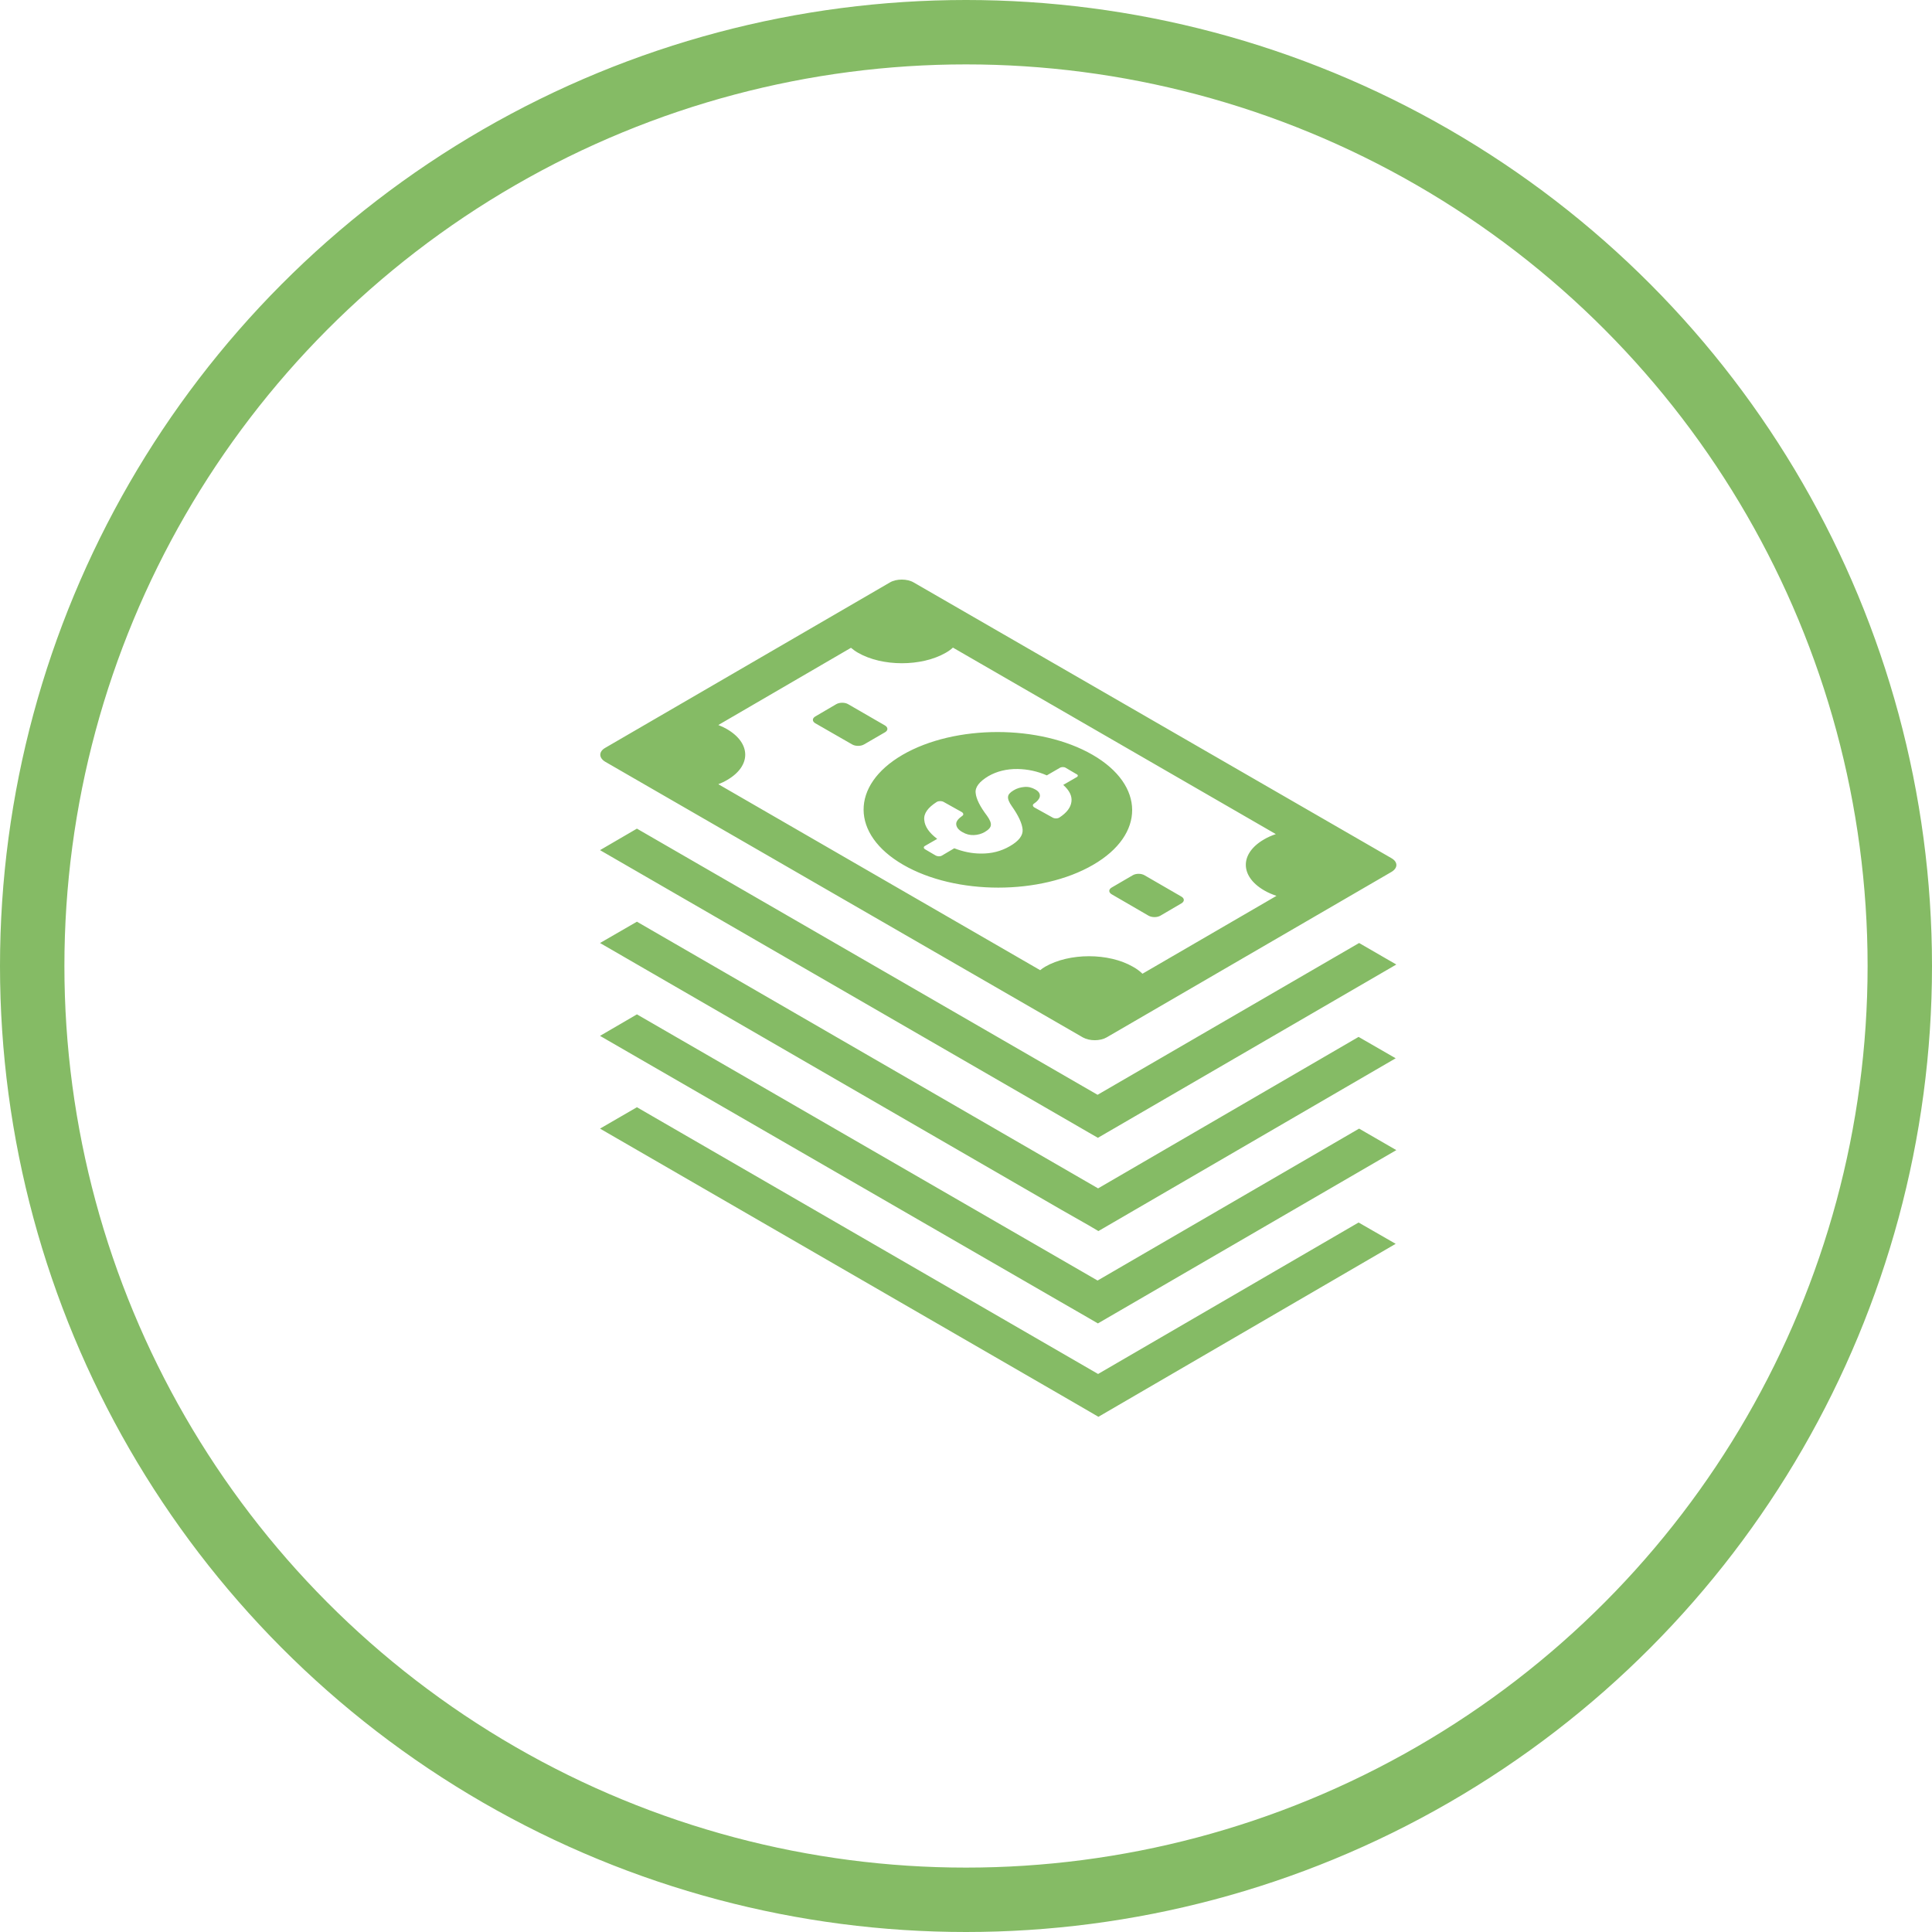<svg width="30" height="30" viewBox="0 0 30 30" fill="none" xmlns="http://www.w3.org/2000/svg">
<g id="Money">
<circle id="Ellipse" cx="15" cy="15" r="14.5" stroke="#85BB65"/>
<path id="Vector" d="M21.605 13.325L14.187 9.044C14.087 8.985 13.919 8.985 13.819 9.044L9.397 11.613C9.296 11.671 9.296 11.767 9.397 11.828L16.815 16.109C16.918 16.167 17.082 16.167 17.183 16.109L21.605 13.54C21.709 13.479 21.709 13.384 21.605 13.325ZM17.74 15.12C17.7 15.081 17.65 15.043 17.591 15.011C17.215 14.794 16.605 14.794 16.229 15.011C16.2 15.027 16.176 15.046 16.152 15.065L11.154 12.177C11.202 12.159 11.247 12.138 11.292 12.111C11.666 11.894 11.666 11.541 11.287 11.321C11.245 11.297 11.202 11.276 11.154 11.258L13.214 10.059C13.246 10.086 13.281 10.112 13.323 10.136C13.7 10.353 14.309 10.353 14.686 10.136C14.728 10.112 14.765 10.086 14.797 10.056L19.811 12.952C19.744 12.975 19.681 13.002 19.625 13.036C19.251 13.254 19.251 13.606 19.63 13.826C19.689 13.861 19.752 13.887 19.821 13.911L17.74 15.12ZM18.344 14.028L18.018 14.219C17.968 14.248 17.886 14.248 17.835 14.219L17.263 13.887C17.212 13.858 17.212 13.81 17.263 13.781L17.589 13.591C17.639 13.561 17.721 13.561 17.772 13.591L18.344 13.922C18.395 13.951 18.395 13.999 18.344 14.028ZM13.416 11.56C13.366 11.589 13.283 11.589 13.233 11.56L12.66 11.231C12.61 11.202 12.61 11.154 12.66 11.125L12.986 10.934C13.037 10.905 13.119 10.905 13.169 10.934L13.742 11.265C13.792 11.295 13.792 11.342 13.742 11.371L13.416 11.56ZM21.104 14.643L21.682 14.977L17.048 17.668L16.897 17.581L16.47 17.334L9.317 13.201L9.89 12.867L17.043 17L21.104 14.643ZM16.478 18.784L9.317 14.643L9.89 14.312L17.051 18.453L21.096 16.101L21.672 16.433L17.056 19.116L16.907 19.028L16.478 18.784ZM21.104 17.525L21.682 17.859L17.048 20.55L16.897 20.462L16.47 20.216L9.317 16.085L9.89 15.751L17.043 19.884L21.104 17.525ZM21.096 18.983L21.672 19.314L17.056 22L16.907 21.913L16.481 21.666L9.317 17.525L9.89 17.193L17.051 21.335L21.096 18.983ZM16.966 11.721C16.149 11.249 14.829 11.249 14.015 11.721C13.204 12.193 13.209 12.957 14.026 13.429C14.842 13.901 16.162 13.901 16.974 13.429C17.785 12.96 17.782 12.193 16.966 11.721ZM16.716 12.069L16.51 12.188C16.605 12.273 16.65 12.36 16.637 12.45C16.626 12.538 16.565 12.62 16.451 12.694C16.422 12.713 16.372 12.713 16.343 12.694L16.062 12.538C16.035 12.522 16.03 12.496 16.054 12.48C16.109 12.443 16.139 12.405 16.146 12.371C16.154 12.329 16.133 12.291 16.078 12.26C16.022 12.228 15.966 12.214 15.905 12.22C15.847 12.225 15.789 12.241 15.738 12.273C15.685 12.305 15.656 12.336 15.653 12.371C15.648 12.405 15.667 12.456 15.712 12.519C15.815 12.665 15.871 12.787 15.879 12.88C15.887 12.973 15.82 13.06 15.68 13.14C15.547 13.217 15.399 13.256 15.232 13.254C15.091 13.254 14.954 13.225 14.818 13.172L14.625 13.286C14.598 13.302 14.559 13.299 14.532 13.286L14.365 13.188C14.338 13.172 14.338 13.148 14.365 13.134L14.553 13.026C14.429 12.933 14.36 12.835 14.352 12.732C14.341 12.633 14.407 12.541 14.545 12.453C14.574 12.435 14.625 12.435 14.654 12.453L14.935 12.61C14.961 12.626 14.967 12.652 14.943 12.668C14.879 12.713 14.848 12.753 14.848 12.793C14.848 12.84 14.879 12.885 14.946 12.922C15.001 12.954 15.06 12.97 15.12 12.967C15.181 12.965 15.24 12.949 15.29 12.92C15.351 12.885 15.383 12.848 15.386 12.814C15.391 12.777 15.37 12.729 15.327 12.668C15.216 12.522 15.158 12.403 15.15 12.313C15.139 12.223 15.208 12.135 15.351 12.05C15.481 11.976 15.632 11.939 15.802 11.941C15.958 11.944 16.109 11.976 16.255 12.04L16.457 11.923C16.483 11.907 16.526 11.907 16.549 11.923L16.716 12.021C16.743 12.032 16.743 12.056 16.716 12.069Z" fill="#85BB65"/>
</g>
</svg>

